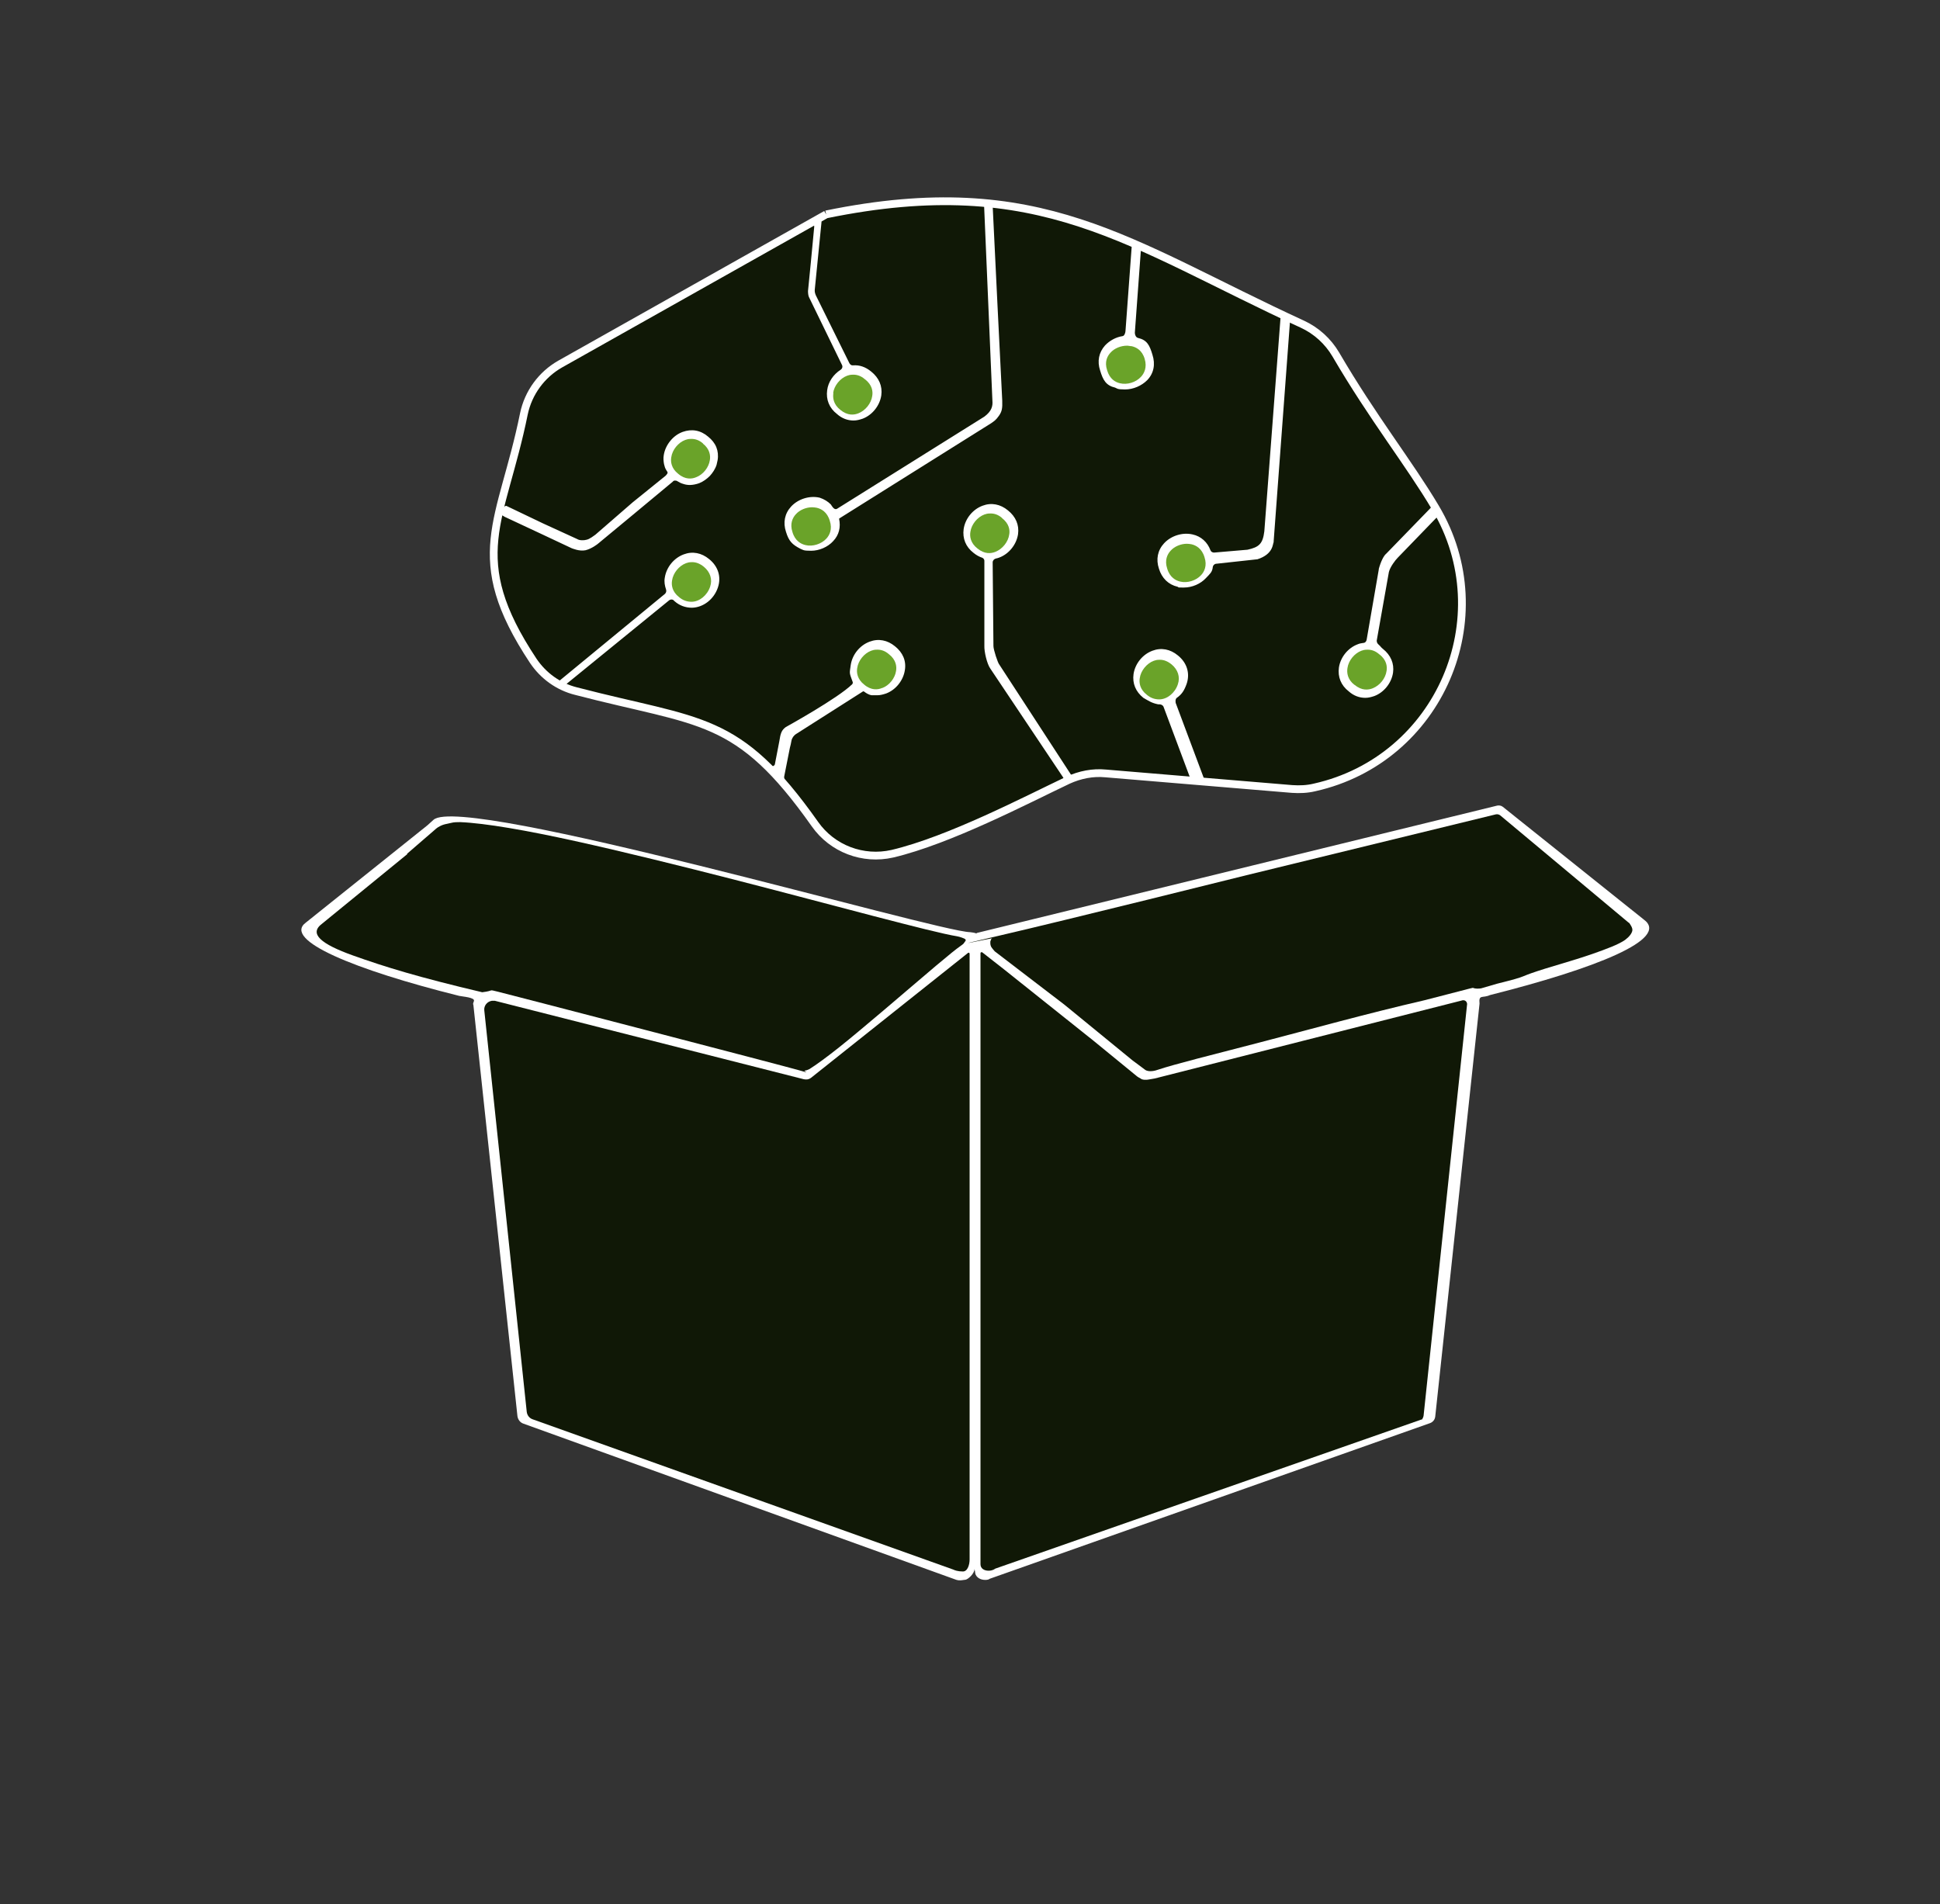 <?xml version="1.0" encoding="UTF-8"?>
<svg id="Layer_1" xmlns="http://www.w3.org/2000/svg" xmlns:xlink="http://www.w3.org/1999/xlink" version="1.1" viewBox="0 0 749.1 735.4">
  <rect x="0" y="0" width="749.1" height="735.4" fill="#333333" stroke="none"/>
  <!-- Generator: Adobe Illustrator 29.3.1, SVG Export Plug-In . SVG Version: 2.1.0 Build 151)  -->
  <defs>
    <style>
      .st0, .st1 {
        fill: none;
      }

      .st1 {
        stroke-width: 3px;
      }

      .st1, .st2 {
        stroke: #fff;
        stroke-miterlimit: 10;
      }

      .st3 {
        fill: url(#linear-gradient);
      }

      .st4 {
        fill: #6aa329;
      }

      .st5, .st2 {
        fill: #fff;
      }

      .st6 {
        fill: #101806;
      }

      .st7 {
        display: none;
      }
    </style>
    <linearGradient id="linear-gradient" x1="190.6" y1="297.6" x2="564.5" y2="297.6" gradientTransform="translate(0 -93.6)" gradientUnits="userSpaceOnUse">
      <stop offset="0" stop-color="#ed1c24"/>
      <stop offset=".2" stop-color="#f26522"/>
      <stop offset=".4" stop-color="#ffde17"/>
      <stop offset=".6" stop-color="#6aa329"/>
      <stop offset=".8" stop-color="#21409a"/>
      <stop offset="1" stop-color="#7f3f98"/>
    </linearGradient>
  </defs>
  <path id="Cutout_background" class="st0" d="M731,630.8h-164.6c-10.6,0-16-12.8-8.5-20.4,61.2-62.6,96.1-148.4,96.1-254.6,0-188.4-110.1-323.2-281.5-323.2S94,167.4,94,355.8s34,192,94.4,254.6c7.4,7.6,2,20.4-8.6,20.4H19c-6.6,0-12,5.4-12,12v74c0,6.6,5.4,12,12,12h712c6.6,0,12-5.4,12-12v-74c0-6.6-5.4-12-12-12h0Z"/>
  <rect id="Black_background" class="st7" y="59.1" width="749.1" height="676.2"/>
  <g id="Box_w_x2F_o_white">
    <path class="st6" d="M156.8,330.3l-10.9,8.9-10.9,8.9-10.9,8.9c-5.3,3.9-.4,7.9,11.9,12.3s25.3,8.4,49.9,14.2c5-.6,2-1.2,6.1-.2s111.8,29,116.5,30.4,1.3.2,1.9.1,1.2-.3,1.8-.6c2.6-1.6,6.7-4.6,11.6-8.5s10.8-8.9,17.2-14.3,14.6-12.5,20.2-17.2,7.6-6.3,9.3-7.5,1.2-1,1.7-1.6.6-.9-.1-1.3l-1-.4c-.5-.2-1.3-.4-1.8-.5-5-.8-16.8-3.8-32.2-7.8-15.5-4-34.8-9.2-54.7-14.3-20.7-5.3-42.1-10.6-60.7-14.7s-34.6-6.9-44.3-7.3c-1.2,0-2.4,0-3.5.3s-2.1.4-3,.7-1.6.7-2.1,1-1.6,1.3-1.6,1.3l-10.3,8.9v.3Z"/>
    <path class="st6" d="M628.6,356.8c0-.1-.2-.3-.4-.4l-25-20.9-24.3-20.3c-.5-.4-1.1-.5-1.7-.4l-96.3,23.5s-70.6,17.6-95.7,23.4c-.3,0-2.1.7-2.5,1s-.4.2-.4.4l-.3.8v.8c0,.3.1.8.3,1.2s1.2,1.6,1.4,1.8l26.9,20.6,26.4,21.6c.9.7,3.3,2.4,4.7,3.5s4.1.4,5.1,0c6.3-2.1,20.7-5.7,39.2-10.5s41.1-11.1,63.6-16.3l9.3-2.4,8.1-2.1,1.3-.3s.8.2,0,0c.5.2,1.1.3,1.6.3s1.1,0,1.6-.1l3.1-.9,3.1-.9c6.4-1.6,8.5-2.2,10.2-2.9s3.2-1.3,8.3-2.9c6.5-2,12.9-3.8,18.3-5.7s10-3.6,12.6-5.4c1.6-1.2,2.6-2.5,2.8-3.6s-.9-2.5-1.3-3.1v.2Z"/>
    <path class="st6" d="M190.8,386.9h-1.2c-1.8.3-3.1,1.9-2.9,3.7l16.4,155.1c.2,1.4,1.1,2.4,2.2,2.8l162.6,58.1c.3.2,1.7.7,3.6.7s2.6-2.8,2.6-4.6v-234c0-.3-.4-.5-.6-.3l-60.7,48.3c-.8.6-1.7.7-2.7.5l-119.3-30.3h0Z"/>
    <path class="st6" d="M443.3,417.3c-.9.2-2.6.2-3.2-.4,0,0-1.2-.6-1.7-1.1l-16.5-13.5-34.6-27.6-8.3-6.5c-.3-.2-.7,0-.7.3v236c0,1.7,1.5,2.5,3.1,2.5s2.3-.6,2.6-.8l164.6-57.6s.2,0,.2,0c.3-.5.5-.9.6-1.5l16.8-158.9h0c0-.8-.6-1.5-1.4-1.5h-.3l-118.9,30.2h0l-2.3.4h0Z"/>
  </g>
  <g id="Box">
    <path id="Box_background" class="st5" d="M377,360.5c-.3-.2-2-.5-2.4-.5-13.3-.3-195.8-53.6-207.2-43.4s-.4.6-.7.8l-48.6,38.9c-9.1,6.7,18.7,18.2,59.2,28.3,1.4.3,6.2.6,5.7,2s-.3,1-.2,1.6l17,158.7c.2,1.4,1.1,2.5,2.3,2.9l167.1,60.3c1.5.5,2.9,0,3.5,0,.9,0,3.6-2.3,3.6-4.2l.2,1.1c0,1.7,1.5,2.9,3.2,3.1s2.2-.2,2.5-.4l170-60.1c1.1-.4,1.9-1.4,2-2.6l17.1-159.4h0c-.4-3.7,1.2-2,4-3.3,40.5-10.2,69.8-21.7,59.4-29.2h0l-54.4-43.5c-.6-.5-1.4-.6-2.1-.5l-201,49.2"/>
    <g id="Box1">
      <path class="st6" d="M157.1,330l-10.9,8.9-10.9,8.9-10.9,8.9c-5.3,3.9-.4,7.9,11.9,12.3s25.3,8.4,49.9,14.2c5-.6,2-1.2,6.1-.2s111.8,29,116.5,30.4,1.3.2,1.9.1,1.2-.3,1.8-.6c2.6-1.6,6.7-4.6,11.6-8.5s10.8-8.9,17.2-14.3,14.6-12.5,20.2-17.2,7.6-6.3,9.3-7.5,1.2-1,1.7-1.6.6-.9-.1-1.3l-1-.4c-.5-.2-1.3-.4-1.8-.5-5-.8-16.8-3.8-32.2-7.8s-34.8-9.2-54.7-14.3-42.1-10.6-60.7-14.7-34.6-6.9-44.3-7.3c-1.2,0-2.4,0-3.5.3s-2.1.4-3,.7-1.6.7-2.1,1-1.6,1.3-1.6,1.3l-10.3,8.9v.3Z"/>
      <path class="st6" d="M629,356.5c0-.1-.2-.3-.4-.4l-25-20.9-24.3-20.3c-.5-.4-1.1-.5-1.7-.4l-96.3,23.5s-70.6,17.6-95.7,23.4-2.1.7-2.5,1-.4.2-.4.4l-.3.8v.8c0,.3.1.8.3,1.2s1.2,1.6,1.4,1.8l26.9,20.6,26.4,21.6c.9.7,3.3,2.4,4.7,3.5s4.1.4,5.1,0c6.3-2.1,20.7-5.7,39.2-10.5s41.1-11.1,63.6-16.3l9.3-2.4,8.1-2.1,1.3-.3s.8.2,0,0c.5.2,1.1.3,1.6.3s1.1,0,1.6-.1l3.1-.9,3.1-.9c6.4-1.6,8.5-2.2,10.2-2.9s3.2-1.3,8.3-2.9c6.5-2,12.9-3.8,18.3-5.7s10-3.6,12.6-5.4c1.6-1.2,2.6-2.5,2.8-3.6s-.9-2.5-1.3-3.1v.2Z"/>
      <path class="st6" d="M191.1,386.5h-1.2c-1.8.3-3.1,1.9-2.9,3.7l16.4,155.1c.2,1.4,1.1,2.4,2.2,2.8l162.6,58.1c.3.2,1.7.7,3.6.7s2.6-2.8,2.6-4.6v-234c0-.3-.4-.5-.6-.3l-60.7,48.3c-.8.6-1.7.7-2.7.5l-119.3-30.3h0Z"/>
      <path class="st6" d="M443.6,416.9c-.9.2-2.6.2-3.2-.4,0,0-1.2-.6-1.7-1.1l-16.5-13.5-34.6-27.6-8.3-6.5c-.3-.2-.7,0-.7.3v236c0,1.7,1.5,2.5,3.1,2.5s2.3-.6,2.6-.8l164.6-57.6s.2,0,.2,0c.3-.5.5-.9.6-1.5l16.8-158.9h0c0-.8-.6-1.5-1.4-1.5h-.3l-118.9,30.2h0l-2.3.4h0Z"/>
    </g>
  </g>
  <g id="Brain">
    <path id="Brain_background_2" class="st3" d="M319,82.8l-102.7,57.8c-7.2,4.1-12.3,11.1-14,19.2-8.5,41.9-23,55.3,3.6,95.4,3.9,5.8,9.7,10,16.5,11.7,48.3,12.6,62.3,8.9,92.3,51.4,6.7,9.5,18.5,14,29.9,11.4,22-5.2,51.8-20.8,67.8-28.4,4.6-2.1,9.6-3.1,14.6-2.6l71.9,6c2.9.2,5.8.1,8.7-.6,48.2-10.8,71.9-65.6,46.7-108-10.2-17.2-24.2-34.7-38.5-59.2-3-5.1-7.5-9.2-12.9-11.7-67-30.8-101-59.4-183.9-42.4"/>
    <path id="Brain_background" class="st2" d="M319,82.8l-102.7,57.8c-7.2,4.1-12.3,11.1-14,19.2-8.5,41.9-23,55.3,3.6,95.4,3.9,5.8,9.7,10,16.5,11.7,48.3,12.6,62.3,8.9,92.3,51.4,6.7,9.5,18.5,14,29.9,11.4,22-5.2,51.8-20.8,67.8-28.4,4.6-2.1,9.6-3.1,14.6-2.6l71.9,6c2.9.2,5.8.1,8.7-.6,48.2-10.8,71.9-65.6,46.7-108-10.2-17.2-24.2-34.7-38.5-59.2-3-5.1-7.5-9.2-12.9-11.7-67-30.8-101-59.4-183.9-42.4"/>
    <g id="Electrods">
      <path class="st4" d="M320.4,201.1c-1-3.4-3.3-4.6-5-5-.6-.1-1.2-.2-1.8-.2-2.3,0-4.8,1-6.3,2.7-1.2,1.3-2.4,3.6-1.3,6.9,1,3.4,3.3,4.6,5,5,2.8.7,6.2-.4,8.1-2.5,1.2-1.3,2.4-3.6,1.3-6.9h0Z"/>
      <path class="st4" d="M271.4,171.3h.1c-1.6-1.4-3.1-1.8-4.5-1.8s-1.7.2-2.4.4c-2.7,1-5,3.8-5.4,6.7-.3,1.7,0,4.3,2.7,6.4,2.7,2.3,5.3,2,6.9,1.3,2.7-1,4.9-3.8,5.3-6.6.3-1.7,0-4.3-2.7-6.4h0Z"/>
      <path class="st4" d="M321.8,151.8h0c-.3,1.8,0,4.4,2.7,6.5,2.8,2.3,5.3,2,7,1.3,2.7-1.1,4.9-3.8,5.3-6.7.3-1.7,0-4.3-2.8-6.4-1.6-1.4-3.1-1.8-4.5-1.8s-1.7.2-2.4.4c-2.7,1-5,3.8-5.4,6.7h.1,0Z"/>
      <path class="st4" d="M387,200.1c-1.6-1.4-3.1-1.8-4.5-1.8s-1.7.2-2.4.4c-2.7,1-5,3.8-5.4,6.7-.3,1.7,0,4.3,2.7,6.4,2.8,2.3,5.3,2,7,1.3,2.7-1.1,4.9-3.8,5.3-6.7h0c.3-1.6,0-4.2-2.8-6.3h.1,0Z"/>
      <path class="st4" d="M340.7,265.7h0c2.7-1,4.9-3.8,5.3-6.6.3-1.7,0-4.3-2.7-6.4-1.6-1.4-3.1-1.8-4.5-1.8s-1.7.2-2.4.4c-2.7,1-5,3.8-5.4,6.7-.3,1.7,0,4.3,2.7,6.4,2.7,2.3,5.3,2,6.9,1.3h.1Z"/>
      <path class="st4" d="M523.1,264.5c2.7,2.3,5.3,2,7,1.3,2.7-1.1,4.9-3.8,5.3-6.7.3-1.7,0-4.3-2.8-6.4-1.6-1.4-3.1-1.8-4.5-1.8s-1.7.2-2.4.4c-2.7,1-5,3.8-5.4,6.7h0c-.3,1.8,0,4.4,2.7,6.5h.1Z"/>
      <path class="st4" d="M442,138.6c-1-3.4-3.3-4.5-5-4.9-.6,0-1.2-.2-1.8-.2-2.4,0-4.9,1-6.4,2.7-1.2,1.3-2.4,3.5-1.3,6.8,1,3.4,3.2,4.6,4.9,5,2.8.7,6.2-.3,8.2-2.5,1.2-1.3,2.4-3.6,1.4-6.9h0Z"/>
      <path class="st4" d="M447.9,254.8c-1.4,0-1.7.2-2.4.4-2.7,1-5,3.8-5.4,6.7-.3,1.7,0,4.3,2.7,6.4,1.4,1.2,3,1.8,4.8,1.8,3.1,0,6.1-2.5,7.2-5.8,1-2.9,0-5.7-2.4-7.7h0c-1.6-1.3-3.1-1.8-4.5-1.8h0Z"/>
      <path class="st4" d="M267,232.4c3.1,0,6.1-2.5,7.2-5.8,1-2.9,0-5.7-2.4-7.7-1.6-1.3-3.1-1.8-4.5-1.8s-1.7.2-2.4.4c-2.7,1-5,3.8-5.4,6.7-.3,1.7,0,4.3,2.7,6.4h0c1.4,1.2,3,1.8,4.8,1.8h0Z"/>
      <path class="st4" d="M460.1,210.2c-.6-.1-1.2-.2-1.8-.2-2.3,0-4.8,1-6.3,2.7-1.2,1.3-2.4,3.6-1.3,6.9,1,3.4,3.3,4.6,5,5,2.8.7,6.2-.4,8.1-2.5,1.2-1.3,2.4-3.6,1.3-6.9-1-3.4-3.3-4.6-5-5h0Z"/>
    </g>
    <path id="Brain_foreground" class="st6" d="M557.1,200.2c-.4-.8-1.9-.9-2.5-.2l-14.9,15.4c-.9.9-2.9,3.5-3.4,5.5l-4.7,26.5c0,.7.3,1.2.8,1.6.8.7.8,1,1.6,1.6,3,2.4,4.4,5.6,3.9,9.2-.6,4-3.5,7.6-7.2,9-1.2.4-2.3.7-3.5.7-2.3,0-4.5-.8-6.4-2.5-3-2.3-4.3-5.6-3.8-9.2.6-4,3.5-7.6,7.3-9,.7-.3,1.4-.4,2.1-.5.7,0,1.2-.6,1.3-1.2l4.7-27.2v-.2c.8-2.9,1.9-5.1,2.9-5.9l16.6-17.1c.7-.7,1.7-1.9,1.4-2.5-.3-.5-23.9-33.2-38.2-57.7-3-5.1-4.7-6.1-9.1-9.6-1.7-1-1.4-1.6-4.4-3,0,0-3.4-2.1-3.4-1l-6.4,86.2v.3c-.4.5,0,4.6-6.3,6.6h-.1l-15.6,1.7c-.8,0-1.4.6-1.5,1.3-.2,2-1.2,2.7-2.6,4.2-2.1,2.3-5.4,3.7-8.5,3.7s-1.7,0-2.5-.3c-3.5-.8-6.1-3.3-7.2-7-1.2-3.6-.5-7.1,2-9.8,2.7-2.9,7.1-4.3,11-3.4,3.2.7,5.7,2.9,6.9,6.1.2.6.8.9,1.4.9l12.9-1.1h0c4.5-1,5.9-2.3,6.5-7.1l6.3-83.1c0-1-4.8-3.4-4.4-3.2-17.8-8.6-33.6-16.8-49-23.6h-.2c-.2,0-.3.2-.3.4l-2.4,32.8c0,.8.4,1.8,1.2,2,3.5.8,4.5,2.8,5.6,6.5,1.2,3.7.5,7.2-2,9.8h0c-2.2,2.2-5.4,3.6-8.6,3.6s-3-.4-3.8-.7c-3.5-.8-4.7-2.9-5.8-6.6-1.2-3.6-.5-7,1.9-9.7,1.8-1.9,4.2-3.2,6.8-3.6.7-.1,1.1-1.4,1.1-2.1l2.5-34v-.2s0,0-.2-.2h0c-15.2-6.5-43.7-12.8-51.1-14.4-.9-.2-2.6-.3-2.5.5.5,10.6,3.3,68,3.7,75.3.1,3-.1,4.2-1.3,5.9s-1.8,2-2.9,2.8l-58.2,36.5-.6.4c.7,3.3,0,6.3-2.3,8.7-2.1,2.3-5.4,3.7-8.5,3.7s-3-.3-4.2-.8h0c-3.1-1.6-4.4-2.9-5.5-6.5-1.2-3.6-.5-7.1,2-9.8,2.7-2.9,7.1-4.3,11-3.4,1.8.6,3.2,1.5,4.3,2.6.5.7,1.3,2.3,2.4,1.7l56.9-35.6c2.8-2.1,3.3-4,3.1-6.2l-3.2-75.2c0-1.4-.9-1.5-1.3-1.7s-36.2-.4-59.6,4.4c-.1,0-.3,0-.4.2-.9.5-1.4,1.4-1.5,2.4v1.1l-2.6,26.1c0,.6,0,1,.4,2l13,26.3c.3.5.8.9,1.4.8,2.5-.2,4.8.6,7,2.4,3,2.4,4.4,5.6,3.9,9.2-.6,4-3.5,7.6-7.2,9-1.2.4-2.3.7-3.5.7-2.3,0-4.5-.8-6.4-2.5-3-2.3-4.3-5.6-3.8-9.2.4-3.2,2.4-6.1,5.2-7.9.6-.4.9-1.2.5-1.9l-12.7-26.1c-.3-.5-.4-1.7-.4-2.4.3-2.8,1.8-18.2,2.4-24.8.1-1.2-1.2-2-2.2-1.4l-95.9,54c-7.2,4.1-12.3,11.1-14,19.2-2.7,13.1-5.9,23.4-8.3,32.6s.3,2.8,1.6,3.4l14,6.7,13.1,6c.3.1.8.7,3,.5,1.3-.2,1.9-.4,4.2-2.1h0l14.4-12.5,12.5-10.1c.3-.2.9-.9,1-1.3,0-.3-.3-.7-.5-1-.6-1-.6-1.3-.9-2.4-.2-1.1-.3-2.3-.1-3.4.3-2,1.2-3.9,2.5-5.5s2.9-2.8,4.8-3.5c1.7-.6,3.4-.8,5.1-.5s3.3,1.1,4.7,2.3c1.5,1.2,2.6,2.6,3.2,4.1s.8,3.2.5,5l-.4,1.8h0c-.5,1.6-1.5,3.1-2.6,4.3-1.2,1.2-2.6,2.2-4.1,2.8-.6.2-1.2.4-1.8.5s-1.1.2-1.8.2-1.7-.1-2.5-.4c-.8-.2-1.6-.6-2.4-1.1-.3-.2-.6-.2-.9-.2s-.6.1-.8.4l-15.4,12.8-13.4,11.1c-.2.2-2.5,2-4.9,2.6-2.4.5-5.1-.7-5.4-.8l-11.9-5.6-13.9-6.5-1-.6h0c-.7-.4-1.6,0-1.8.8-3.3,16.6-2,31,13.8,54.8,2.4,3.5,7.1,7.2,8.8,8.4s.8.2,1.2,0l40.8-33.6c.5-.4.7-1.1.5-1.7-.5-1.5-.8-3-.5-4.6.6-4,3.5-7.6,7.3-9,3.4-1.3,6.9-.6,9.8,1.8,3.5,2.8,4.8,6.9,3.4,11-1.5,4.5-5.6,7.7-10,7.8-2.6,0-4.9-.9-6.7-2.5-.1,0-.2-.2-.3-.3-.5-.5-1.3-.5-1.9,0l-39.4,32.1c-.4.3-.3,1,.2,1.2,1.1.4,2.6.9,3.5,1.1,38.1,9.9,54,8.8,74.1,29.2.9.9,2.3.4,2.5-.3l1.7-8.8c.5-3.3.9-4.4,2.5-5.6,0,0,20.3-11.2,25.7-16.6.2-.2.2-.7.2-.7-1.4-3.9-1.3-3.1-.8-6.7.6-4,3.5-7.6,7.3-9,3.4-1.3,6.9-.6,9.8,1.8,3,2.4,4.4,5.6,3.8,9.2-.6,4-3.5,7.6-7.2,9-1.2.4-2.3.7-3.5.7h-2.1c-1.3-.2-2.4-1-2.9-1.4-.2-.1-.4-.2-.6,0l-25.6,16.3c-1,.6-1.7,1.6-1.9,2.7s-.3,1.6-.6,2.7l-2.2,11.1v1.5c4.2,5,7.3,9.5,12.3,16.6,6.7,9.5,18.5,14,29.9,11.4,20.7-4.9,48.3-19,64.9-27,.8-.4,1.1-1.4.6-2.2l-28.1-42c-1.3-1.8-2.4-6.6-2.3-8.8v-32.6c.1-.6-.3-1.2-.8-1.4-1.2-.4-2.3-1-3.4-1.9-3-2.3-4.3-5.6-3.8-9.2.6-4,3.5-7.6,7.3-9,3.4-1.3,6.9-.6,9.8,1.8,3,2.4,4.4,5.6,3.9,9.2-.6,4-3.5,7.6-7.2,9-.5.2-.9.3-1.4.4-.7.2-1.2.8-1.2,1.5l.3,32.3c0,1.4,1.7,6.6,2.3,7.2l27.8,42.7c.4.6,1.1.8,1.8.6,3.9-1.4,8-2,12.1-1.6l31.1,2.5c1-.1.9-.4.7-.9l-10.1-27c-.2-.6-.9-1-1.6-1h-.5c-2.5-.5-3.6-1.3-5.7-2.5h0c-3-2.4-4.3-5.6-3.8-9.2.6-4,3.5-7.6,7.3-9,3.4-1.3,6.9-.6,9.8,1.8,3.5,2.8,4.8,6.9,3.4,11-.9,2.5-1.8,4-3.8,5.4-.6.4-.6,1.7-.3,2.3l10.7,28.6c.2.5.7.9,1.3,1l33.4,2.7c2.9.2,5.8,0,8.7-.6,46.6-10.4,70.8-61.9,49.6-103.6l-.7.3Z"/>
    <path id="Brain_outline" class="st1" d="M319,82.8l-102.7,57.8c-7.2,4.1-12.3,11.1-14,19.2-8.5,41.9-23,55.3,3.6,95.4,3.9,5.8,9.7,10,16.5,11.7,48.3,12.6,62.3,8.9,92.3,51.4,6.7,9.5,18.5,14,29.9,11.4,22-5.2,51.8-20.8,67.8-28.4,4.6-2.1,9.6-3.1,14.6-2.6l71.9,6c2.9.2,5.8.1,8.7-.6,48.2-10.8,71.9-65.6,46.7-108-10.2-17.2-24.2-34.7-38.5-59.2-3-5.1-7.5-9.2-12.9-11.7-67-30.8-101-59.4-183.9-42.4"/>
  </g>
  <!-- <g id="NEURODESK.org">
    <g id="NEURO_.org">
      <path class="st6" d="M86.7,708.2h-6l-27.9-33.7c-1.2-1.4-2.2-2.9-3.2-4.4.2,3.5.4,6.3.4,8.3v29.8h-8v-54.5h6l26.8,32.1c1.9,2.3,3.4,4.3,4.3,5.9-.2-5.1-.4-8.2-.4-9.4v-28.6h8v54.5h0Z"/>
      <path class="st6" d="M145.7,708.4h-39.3v-54.5h38.9v9.3h-30.1v12.1h17.6v9.3h-17.6v13.5h30.5v10.2h0Z"/>
      <path class="st6" d="M205,695.5c0,5.1-.7,8.5-2,10.2-1.4,1.8-3.8,2.6-7.4,2.6h-24c-3.6,0-6.1-.9-7.4-2.6-1.4-1.8-2-5.2-2-10.2v-41.6h8.9v44.2h25.2v-44.2h8.9v41.6h-.2Z"/>
      <path class="st6" d="M269.6,708.4h-12.7l-15.3-20.6h-8.4v20.6h-8.7v-54.5h32.6c5.7,0,8.6,3.5,8.6,10.6v12.8c0,5.3-1.5,8.6-4.4,9.8-1.1.5-4.2.7-9.2.7l17.6,20.6h-.1ZM257.1,674.2v-6.5c0-1.8-.4-3-1.1-3.6-.5-.5-1.5-.7-2.9-.7h-19.9v15.2h19.9c1.4,0,2.3-.2,2.9-.7.7-.6,1.1-1.8,1.1-3.6h0Z"/>
      <path class="st6" d="M329.7,695.5c0,5.1-.7,8.5-2,10.2-1.3,1.8-3.8,2.6-7.4,2.6h-28c-3.6,0-6.1-.9-7.4-2.6-1.4-1.8-2-5.2-2-10.2v-28.7c0-5.1.7-8.5,2-10.2,1.3-1.8,3.8-2.6,7.4-2.6h28c3.6,0,6.1.9,7.4,2.6,1.4,1.8,2,5.2,2,10.2v28.7ZM320.9,698.2v-34.5h-29.2v34.5h29.2Z"/>
      <path class="st6" d="M588,705.3c0,1.4,0,2.2-.4,2.6s-.8.6-1.9.6h-5.6c-.9,0-1.4-1-1.4-3.2v-6.9c0-1.4,0-2.2.4-2.6s.8-.6,1.9-.6h5.6c.9,0,1.4,1,1.4,3.2v6.9Z"/>
      <path class="st6" d="M630.9,699.9c0,3.4-.5,5.7-1.4,6.8s-2.7,1.7-5.1,1.7h-19.5c-2.5,0-4.2-.6-5.1-1.7s-1.4-3.4-1.4-6.9v-19.1c0-3.5.5-5.8,1.4-6.9s2.7-1.7,5.1-1.7h19.5c2.5,0,4.2.6,5.1,1.7s1.4,3.4,1.4,6.9v19.1h0ZM624.7,701.5v-22.6h-20.4v22.6h20.4Z"/>
      <path class="st6" d="M672.8,708.4h-8.8l-10.6-13.7h-5.8v13.7h-6.1v-36.1h22.7c3.9,0,5.9,2.3,5.9,7v8.5c0,3.5-1,5.7-3.2,6.5-.7.3-2.8.4-6.2.4l12,13.7h0ZM664.4,685.6v-4.2c0-1.9-.9-2.9-2.8-2.9h-14v10h14c1.9,0,2.8-1,2.8-2.9h0Z"/>
      <path class="st6" d="M711.1,699.9c0,3.4-.5,5.7-1.4,6.8s-2.7,1.7-5.1,1.7h-18.3c-2.5,0-4.2-.6-5.1-1.7-.9-1.1-1.4-3.4-1.4-6.8v-19.1c0-3.4.5-5.7,1.4-6.8s2.7-1.7,5.1-1.7h18.3c2.6,0,4.3.6,5.2,1.8s1.3,3.6,1.3,7.3l-6,1.5v-3.8h-19.2v22.6h19.2v-7.7h-10v-6.4h16.1v12.5h0v-.2Z"/>
    </g>
    <g id="DESK">
      <path class="st4" d="M393.1,680.7c0,10.6-2.8,18.3-8.4,23.3-3.2,2.8-8.4,4.2-15.6,4.2h-22.2v-54.5h24.5c6.6,0,11.8,2.1,15.5,6.3,4.2,4.6,6.3,11.5,6.3,20.6h0ZM383.9,680.5c0-11.3-4.2-17-12.5-17h-15.7v34.5h11.4c5.4,0,9.3-1,11.8-3,3.3-2.7,5-7.5,5-14.6h0Z"/>
      <path class="st4" d="M448.6,708.3h-39.3v-54.5h38.9v9.3h-30.1v12.1h17.6v9.3h-17.6v13.5h30.5v10.2h0Z"/>
      <path class="st4" d="M506.3,695.4c0,5.1-.7,8.5-2.1,10.2-1.4,1.8-3.9,2.6-7.5,2.6h-23.5c-3.9,0-6.4-1-7.7-3-1.2-2-1.8-5.8-1.8-11.4l7.8-2.3v6.4h26.9v-12.5h-23.8c-3.6,0-6.1-.9-7.4-2.6-1.4-1.8-2-5.2-2-10.2v-6c0-5.1.7-8.5,2-10.2,1.3-1.8,3.8-2.6,7.4-2.6h21.6c3.6,0,6.1.9,7.5,2.7s2,5.3,2,10.4l-7.8,2.6v-6.2h-24.9v11.7h23.8c3.6,0,6.1.9,7.5,2.6,1.4,1.8,2.1,5.2,2.1,10.2v7.5h-.1Z"/>
      <path class="st4" d="M570.6,708.3h-14.2l-22.8-24v24h-8.9v-54.5h8.9v22.7l21.1-22.7h12.8l-25.2,25.7,28.3,28.8h0Z"/>
    </g>
  </g> -->
  <g id="NEURODESK.org_on_dark" class="st7">
    <g id="NEURO_.org1">
      <path class="st5" d="M86.7,708.2h-6l-27.9-33.7c-1.2-1.4-2.2-2.9-3.2-4.4.2,3.5.4,6.3.4,8.3v29.8h-8v-54.5h6l26.8,32.1c1.9,2.3,3.4,4.3,4.3,5.9-.2-5.1-.4-8.2-.4-9.4v-28.6h8v54.5h0Z"/>
      <path class="st5" d="M145.7,708.4h-39.3v-54.5h38.9v9.3h-30.1v12.1h17.6v9.3h-17.6v13.5h30.5v10.2h0Z"/>
      <path class="st5" d="M205,695.5c0,5.1-.7,8.5-2,10.2-1.4,1.8-3.8,2.6-7.4,2.6h-24c-3.6,0-6.1-.9-7.4-2.6-1.4-1.8-2-5.2-2-10.2v-41.6h8.9v44.2h25.2v-44.2h8.9v41.6h-.2Z"/>
      <path class="st5" d="M269.6,708.4h-12.7l-15.3-20.6h-8.4v20.6h-8.7v-54.5h32.6c5.7,0,8.6,3.5,8.6,10.6v12.8c0,5.3-1.5,8.6-4.4,9.8-1.1.5-4.2.7-9.2.7l17.6,20.6h-.1ZM257.1,674.2v-6.5c0-1.8-.4-3-1.1-3.6-.5-.5-1.5-.7-2.9-.7h-19.9v15.2h19.9c1.4,0,2.3-.2,2.9-.7.7-.6,1.1-1.8,1.1-3.6h0Z"/>
      <path class="st5" d="M329.7,695.5c0,5.1-.7,8.5-2,10.2-1.3,1.8-3.8,2.6-7.4,2.6h-28c-3.6,0-6.1-.9-7.4-2.6-1.4-1.8-2-5.2-2-10.2v-28.7c0-5.1.7-8.5,2-10.2,1.3-1.8,3.8-2.6,7.4-2.6h28c3.6,0,6.1.9,7.4,2.6,1.4,1.8,2,5.2,2,10.2v28.7ZM320.9,698.2v-34.5h-29.2v34.5h29.2Z"/>
      <path class="st5" d="M588,705.3c0,1.4,0,2.2-.4,2.6s-.8.6-1.9.6h-5.6c-.9,0-1.4-1-1.4-3.2v-6.9c0-1.4,0-2.2.4-2.6s.8-.6,1.9-.6h5.6c.9,0,1.4,1,1.4,3.2v6.9Z"/>
      <path class="st5" d="M630.9,699.9c0,3.4-.5,5.7-1.4,6.8s-2.7,1.7-5.1,1.7h-19.5c-2.5,0-4.2-.6-5.1-1.7s-1.4-3.4-1.4-6.9v-19.1c0-3.5.5-5.8,1.4-6.9s2.7-1.7,5.1-1.7h19.5c2.5,0,4.2.6,5.1,1.7s1.4,3.4,1.4,6.9v19.1h0ZM624.7,701.5v-22.6h-20.4v22.6h20.4Z"/>
      <path class="st5" d="M672.8,708.4h-8.8l-10.6-13.7h-5.8v13.7h-6.1v-36.1h22.7c3.9,0,5.9,2.3,5.9,7v8.5c0,3.5-1,5.7-3.2,6.5-.7.3-2.8.4-6.2.4l12,13.7h0ZM664.4,685.6v-4.2c0-1.9-.9-2.9-2.8-2.9h-14v10h14c1.9,0,2.8-1,2.8-2.9h0Z"/>
      <path class="st5" d="M711.1,699.9c0,3.4-.5,5.7-1.4,6.8s-2.7,1.7-5.1,1.7h-18.3c-2.5,0-4.2-.6-5.1-1.7-.9-1.1-1.4-3.4-1.4-6.8v-19.1c0-3.4.5-5.7,1.4-6.8s2.7-1.7,5.1-1.7h18.3c2.6,0,4.3.6,5.2,1.8s1.3,3.6,1.3,7.3l-6,1.5v-3.8h-19.2v22.6h19.2v-7.7h-10v-6.4h16.1v12.5h0v-.2Z"/>
    </g>
    <g id="DESK1">
      <path class="st4" d="M393.1,680.7c0,10.6-2.8,18.3-8.4,23.3-3.2,2.8-8.4,4.2-15.6,4.2h-22.2v-54.5h24.5c6.6,0,11.8,2.1,15.5,6.3,4.2,4.6,6.3,11.5,6.3,20.6h0ZM383.9,680.5c0-11.3-4.2-17-12.5-17h-15.7v34.5h11.4c5.4,0,9.3-1,11.8-3,3.3-2.7,5-7.5,5-14.6h0Z"/>
      <path class="st4" d="M448.6,708.3h-39.3v-54.5h38.9v9.3h-30.1v12.1h17.6v9.3h-17.6v13.5h30.5v10.2h0Z"/>
      <path class="st4" d="M506.3,695.4c0,5.1-.7,8.5-2.1,10.2-1.4,1.8-3.9,2.6-7.5,2.6h-23.5c-3.9,0-6.4-1-7.7-3-1.2-2-1.8-5.8-1.8-11.4l7.8-2.3v6.4h26.9v-12.5h-23.8c-3.6,0-6.1-.9-7.4-2.6-1.4-1.8-2-5.2-2-10.2v-6c0-5.1.7-8.5,2-10.2,1.3-1.8,3.8-2.6,7.4-2.6h21.6c3.6,0,6.1.9,7.5,2.7s2,5.3,2,10.4l-7.8,2.6v-6.2h-24.9v11.7h23.8c3.6,0,6.1.9,7.5,2.6,1.4,1.8,2.1,5.2,2.1,10.2v7.5h-.1Z"/>
      <path class="st4" d="M570.6,708.3h-14.2l-22.8-24v24h-8.9v-54.5h8.9v22.7l21.1-22.7h12.8l-25.2,25.7,28.3,28.8h0Z"/>
    </g>
  </g>
  <g id="NEURODESK" class="st7">
    <g id="NEURO">
      <path class="st6" d="M101.5,715.5h-7.6l-35-42.2c-1.5-1.8-2.8-3.6-4-5.6.3,4.4.5,7.9.5,10.5v37.3h-10v-68.2h7.6l33.5,40.2c2.4,2.9,4.2,5.4,5.4,7.4-.3-6.4-.5-10.3-.5-11.8v-35.8h10v68.2h0Z"/>
      <path class="st6" d="M175.4,715.8h-49.2v-68.2h48.8v11.6h-37.7v15.2h22v11.6h-22v16.9h38.1v12.8h0Z"/>
      <path class="st6" d="M249.7,699.7c0,6.4-.9,10.6-2.5,12.8-1.7,2.2-4.8,3.3-9.3,3.3h-30.1c-4.5,0-7.6-1.1-9.3-3.3s-2.5-6.5-2.5-12.8v-52.1h11.1v55.4h31.6v-55.4h11.1v52.1h-.1Z"/>
      <path class="st6" d="M330.6,715.8h-15.9l-19.2-25.8h-10.5v25.8h-10.9v-68.2h40.8c7.2,0,10.7,4.4,10.7,13.2v16c0,6.6-1.8,10.7-5.5,12.3-1.4.6-5.2.9-11.5.9l22,25.8h0ZM314.9,673v-8.2c0-2.3-.5-3.8-1.4-4.5-.7-.6-1.9-.9-3.6-.9h-24.9v19h24.9c1.7,0,2.9-.3,3.6-.9.9-.7,1.4-2.2,1.4-4.5h0Z"/>
      <path class="st6" d="M405.9,699.7c0,6.4-.9,10.6-2.5,12.8-1.7,2.2-4.8,3.3-9.3,3.3h-35.1c-4.5,0-7.6-1.1-9.3-3.3-1.7-2.2-2.5-6.5-2.5-12.8v-36c0-6.4.9-10.6,2.5-12.8,1.7-2.2,4.8-3.3,9.3-3.3h35.1c4.5,0,7.6,1.1,9.3,3.3,1.7,2.2,2.5,6.5,2.5,12.8v36ZM394.8,703v-43.2h-36.6v43.2h36.6Z"/>
    </g>
    <g id="DESK2">
      <path class="st4" d="M485.3,681.1c0,13.2-3.5,23-10.5,29.2-4,3.5-10.5,5.3-19.6,5.3h-27.8v-68.2h30.7c8.3,0,14.7,2.6,19.4,7.9,5.2,5.8,7.9,14.4,7.9,25.8h-.1ZM473.8,680.9c0-14.2-5.2-21.3-15.7-21.3h-19.7v43.2h14.3c6.8,0,11.7-1.2,14.8-3.7,4.2-3.4,6.3-9.4,6.3-18.2h0Z"/>
      <path class="st4" d="M554.8,715.6h-49.2v-68.2h48.8v11.6h-37.7v15.2h22v11.6h-22v16.9h38.1v12.8h0Z"/>
      <path class="st4" d="M627.1,699.5c0,6.4-.9,10.6-2.6,12.8-1.7,2.2-4.8,3.3-9.3,3.3h-29.5c-4.9,0-8.1-1.2-9.6-3.7s-2.3-7.2-2.3-14.3l9.8-2.9v8.1h33.7v-15.6h-29.8c-4.5,0-7.6-1.1-9.3-3.3s-2.5-6.5-2.5-12.8v-7.5c0-6.4.9-10.6,2.5-12.8,1.7-2.2,4.8-3.3,9.3-3.3h27.1c4.6,0,7.7,1.1,9.3,3.4s2.5,6.6,2.5,13l-9.8,3.3v-7.8h-31.2v14.7h29.8c4.5,0,7.6,1.1,9.3,3.3s2.6,6.5,2.6,12.8v9.4h0Z"/>
      <path class="st4" d="M707.6,715.6h-17.8l-28.5-30v30h-11.2v-68.2h11.2v28.4l26.4-28.4h16.1l-31.6,32.1,35.5,36.1h-.1Z"/>
    </g>
  </g>
  <g id="NEURODESK_on_dark" class="st7">
    <g id="NEURO1">
      <path class="st5" d="M101.5,715.6h-7.6l-35-42.2c-1.5-1.8-2.8-3.6-4-5.6.3,4.4.5,7.9.5,10.5v37.3h-10v-68.2h7.6l33.5,40.2c2.4,2.9,4.2,5.4,5.4,7.4-.3-6.4-.5-10.3-.5-11.8v-35.8h10v68.2h0Z"/>
      <path class="st5" d="M175.4,716h-49.2v-68.2h48.8v11.6h-37.7v15.2h22v11.6h-22v16.9h38.1v12.8h0Z"/>
      <path class="st5" d="M249.7,699.8c0,6.4-.9,10.6-2.5,12.8-1.7,2.2-4.8,3.3-9.3,3.3h-30.1c-4.5,0-7.6-1.1-9.3-3.3s-2.5-6.5-2.5-12.8v-52.1h11.1v55.4h31.6v-55.4h11.1v52.1h-.1Z"/>
      <path class="st5" d="M330.6,716h-15.9l-19.2-25.8h-10.5v25.8h-10.9v-68.2h40.8c7.2,0,10.7,4.4,10.7,13.2v16c0,6.6-1.8,10.7-5.5,12.3-1.4.6-5.2.9-11.5.9l22,25.8h0ZM314.9,673.1v-8.2c0-2.3-.5-3.8-1.4-4.5-.7-.6-1.9-.9-3.6-.9h-24.9v19h24.9c1.7,0,2.9-.3,3.6-.9.9-.7,1.4-2.2,1.4-4.5h0Z"/>
      <path class="st5" d="M405.9,699.8c0,6.4-.9,10.6-2.5,12.8-1.7,2.2-4.8,3.3-9.3,3.3h-35.1c-4.5,0-7.6-1.1-9.3-3.3-1.7-2.2-2.5-6.5-2.5-12.8v-36c0-6.4.9-10.6,2.5-12.8,1.7-2.2,4.8-3.3,9.3-3.3h35.1c4.5,0,7.6,1.1,9.3,3.3,1.7,2.2,2.5,6.5,2.5,12.8v36ZM394.8,703.1v-43.2h-36.6v43.2h36.6Z"/>
    </g>
    <g id="DESK3">
      <path class="st4" d="M485.3,681.3c0,13.2-3.5,23-10.5,29.2-4,3.5-10.5,5.3-19.6,5.3h-27.8v-68.2h30.7c8.3,0,14.7,2.6,19.4,7.9,5.2,5.8,7.9,14.4,7.9,25.8h-.1ZM473.8,681c0-14.2-5.2-21.3-15.7-21.3h-19.7v43.2h14.3c6.8,0,11.7-1.2,14.8-3.7,4.2-3.4,6.3-9.4,6.3-18.2h0Z"/>
      <path class="st4" d="M554.8,715.8h-49.2v-68.2h48.8v11.6h-37.7v15.2h22v11.6h-22v16.9h38.1v12.8h0Z"/>
      <path class="st4" d="M627.1,699.7c0,6.4-.9,10.6-2.6,12.8-1.7,2.2-4.8,3.3-9.3,3.3h-29.5c-4.9,0-8.1-1.2-9.6-3.7s-2.3-7.2-2.3-14.3l9.8-2.9v8.1h33.7v-15.6h-29.8c-4.5,0-7.6-1.1-9.3-3.3s-2.5-6.5-2.5-12.8v-7.5c0-6.4.9-10.6,2.5-12.8,1.7-2.2,4.8-3.3,9.3-3.3h27.1c4.6,0,7.7,1.1,9.3,3.4s2.5,6.6,2.5,13l-9.8,3.3v-7.8h-31.2v14.7h29.8c4.5,0,7.6,1.1,9.3,3.3s2.6,6.5,2.6,12.8v9.4h0Z"/>
      <path class="st4" d="M707.6,715.8h-17.8l-28.5-30v30h-11.2v-68.2h11.2v28.4l26.4-28.4h16.1l-31.6,32.1,35.5,36.1h-.1Z"/>
    </g>
  </g>
</svg>